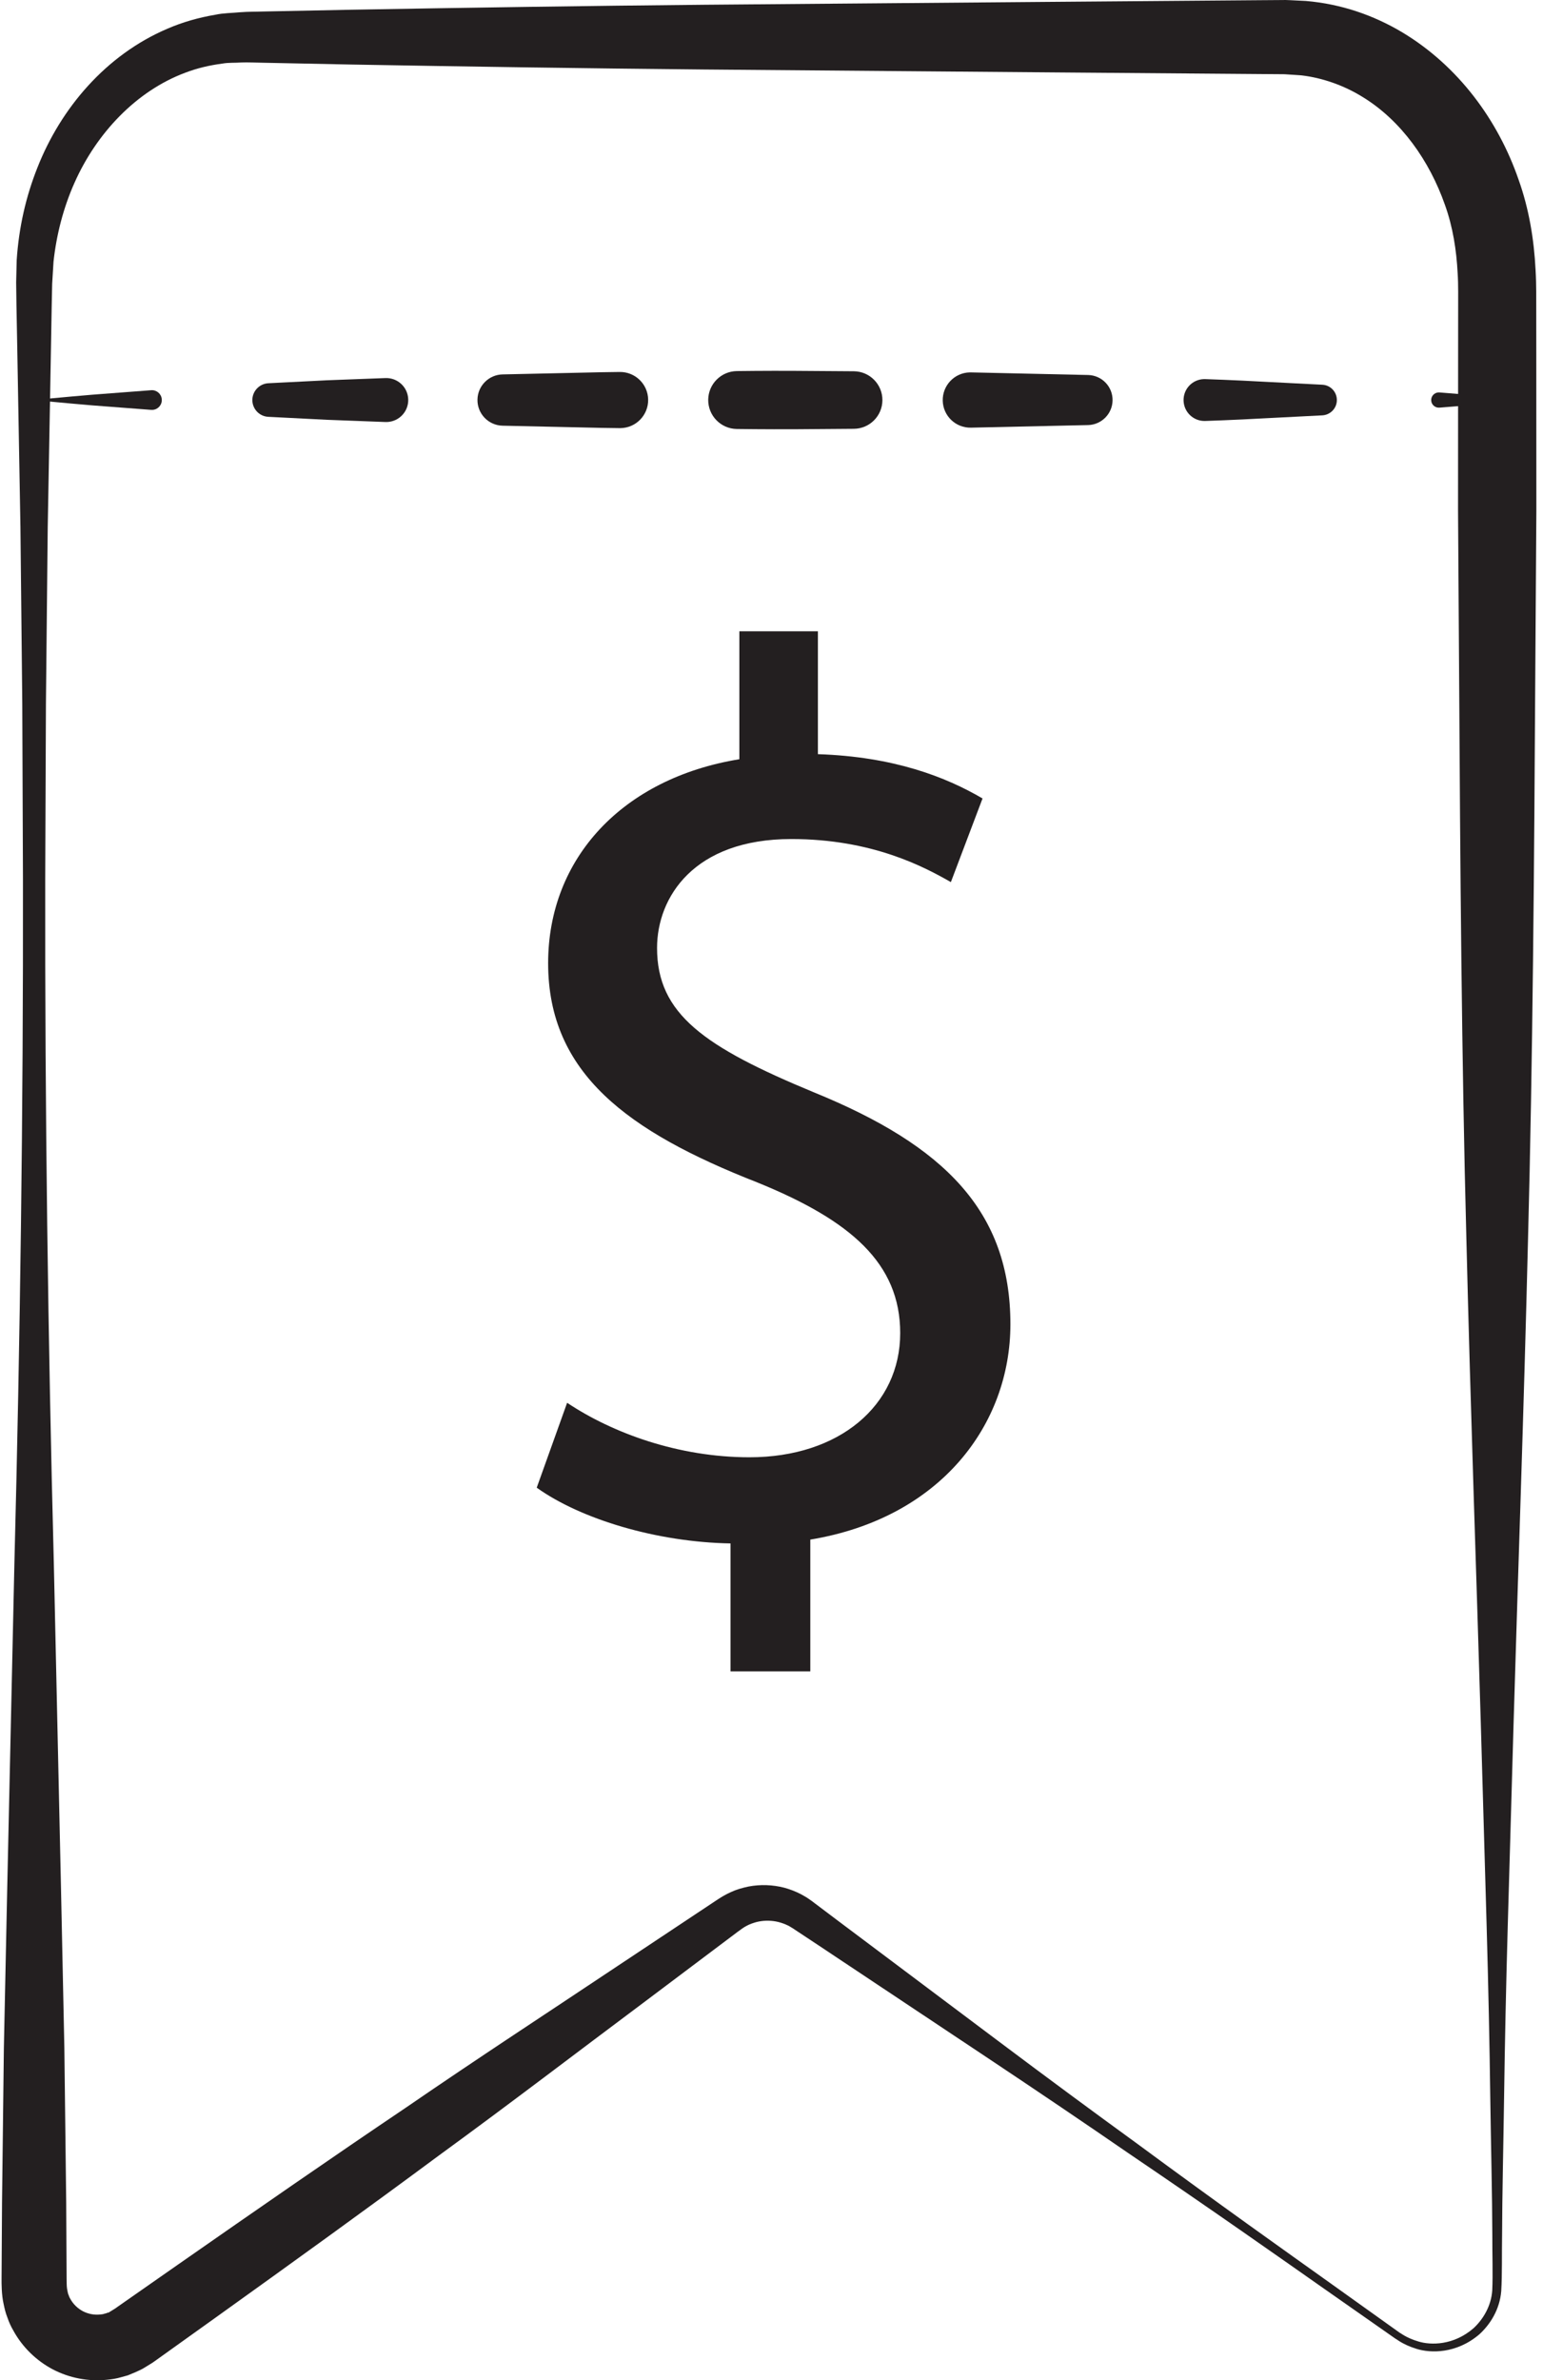 <svg width="83" height="128" viewBox="0 0 83 128" fill="none" xmlns="http://www.w3.org/2000/svg">
<path d="M75.308 125.456C75.316 125.435 75.605 125.71 76.301 125.916C76.967 126.119 78.198 126.132 79.271 125.195C79.773 124.727 80.213 124.015 80.27 123.168C80.31 122.288 80.27 121.261 80.274 120.187C80.268 118.024 80.203 115.536 80.163 112.752C80.127 109.967 80.062 106.884 79.967 103.529C79.87 100.171 79.765 96.541 79.654 92.663C79.428 84.905 79.11 76.152 78.878 66.604C78.625 57.058 78.547 46.713 78.484 35.773C78.466 33.039 78.448 30.266 78.43 27.46C78.432 24.653 78.434 21.812 78.434 18.941C78.434 18.222 78.436 17.502 78.436 16.78C78.434 16.069 78.45 15.29 78.409 14.705C78.347 13.452 78.149 12.193 77.723 11.011C76.894 8.652 75.379 6.489 73.302 5.218C72.275 4.578 71.099 4.181 70.014 4.054L69.451 4.015L69.168 3.997C69.174 3.995 68.956 3.985 69.146 3.993L69.005 3.991L67.873 3.983C67.118 3.977 66.362 3.971 65.605 3.965C62.574 3.941 59.521 3.916 56.452 3.892C50.31 3.842 44.094 3.789 37.828 3.737C31.563 3.678 25.248 3.584 18.906 3.471C17.322 3.438 15.734 3.406 14.148 3.374C13.763 3.37 13.325 3.345 12.986 3.36C12.645 3.386 12.298 3.358 11.959 3.42C11.279 3.509 10.603 3.664 9.955 3.914C7.338 4.893 5.197 7.151 4.007 9.83C3.408 11.168 3.032 12.645 2.879 14.072L2.806 15.262L2.782 16.412L2.74 18.799C2.681 21.977 2.625 25.153 2.568 28.325C2.536 31.495 2.504 34.659 2.471 37.813C2.459 40.968 2.447 44.114 2.433 47.246C2.413 59.778 2.584 72.11 2.895 84.045C3.026 90.012 3.155 95.879 3.283 101.624C3.343 104.495 3.402 107.336 3.462 110.143C3.494 112.95 3.527 115.722 3.561 118.456C3.567 119.824 3.575 121.182 3.583 122.532C3.587 122.942 3.591 123.01 3.628 123.192C3.644 123.27 3.656 123.351 3.692 123.42C3.714 123.496 3.745 123.567 3.789 123.634C3.938 123.906 4.178 124.14 4.469 124.293C4.764 124.443 5.092 124.497 5.393 124.463C5.47 124.457 5.546 124.449 5.619 124.421L5.73 124.394C5.744 124.382 5.76 124.374 5.777 124.37C5.797 124.362 5.807 124.37 5.841 124.36L6.051 124.231L6.156 124.166C6.144 124.176 6.329 124.055 6.154 124.172L6.354 124.029C7.427 123.281 8.49 122.536 9.546 121.799C13.767 118.856 17.853 116.021 21.814 113.353C25.748 110.649 29.584 108.151 33.204 105.734C35.018 104.53 36.783 103.355 38.5 102.215C38.595 102.151 38.73 102.062 38.88 101.973C39.023 101.89 39.172 101.812 39.324 101.745C39.624 101.606 39.945 101.517 40.264 101.45C40.908 101.327 41.567 101.354 42.187 101.513C42.495 101.596 42.792 101.713 43.073 101.856C43.208 101.931 43.408 102.042 43.486 102.102L43.666 102.227L43.815 102.34C44.209 102.637 44.598 102.932 44.985 103.222C48.089 105.551 50.994 107.732 53.68 109.745C56.365 111.761 58.847 113.591 61.101 115.228C65.585 118.535 69.156 121.063 71.585 122.796C74.013 124.532 75.308 125.456 75.308 125.456ZM75.08 125.776C75.08 125.776 73.777 124.864 71.333 123.153C68.89 121.44 65.314 118.918 60.704 115.793C58.41 114.213 55.855 112.484 53.06 110.623C50.266 108.763 47.241 106.751 44.011 104.6C43.607 104.332 43.2 104.063 42.788 103.791L42.635 103.688C42.641 103.694 42.544 103.636 42.506 103.611C42.38 103.531 42.352 103.537 42.272 103.492C42.104 103.422 41.931 103.367 41.753 103.331C41.398 103.264 41.027 103.273 40.678 103.363C40.504 103.414 40.331 103.47 40.173 103.557C40.092 103.597 40.016 103.646 39.941 103.696L39.681 103.884C38.034 105.123 36.337 106.398 34.598 107.706C31.111 110.31 27.477 113.095 23.617 115.906C19.782 118.749 15.748 121.656 11.563 124.655C10.516 125.403 9.461 126.158 8.398 126.919L8.198 127.06L7.881 127.255L7.671 127.383C7.556 127.443 7.413 127.51 7.282 127.568L6.876 127.736L6.511 127.837C6.269 127.909 6.019 127.948 5.766 127.972C4.76 128.079 3.733 127.879 2.845 127.417C1.961 126.951 1.202 126.22 0.712 125.318C0.581 125.096 0.478 124.862 0.395 124.618C0.298 124.378 0.242 124.13 0.191 123.88C0.082 123.406 0.082 122.792 0.084 122.532C0.093 121.182 0.101 119.824 0.109 118.456C0.141 115.722 0.173 112.95 0.208 110.143C0.266 107.336 0.327 104.495 0.387 101.624C0.512 95.879 0.643 90.012 0.775 84.045C1.083 72.11 1.255 59.778 1.235 47.246C1.222 44.114 1.21 40.968 1.198 37.813C1.166 34.659 1.132 31.495 1.099 28.325C1.043 25.153 0.986 21.977 0.93 18.799L0.885 16.412L0.869 15.18L0.898 13.985C1.015 12.242 1.384 10.587 2.021 8.993C3.272 5.829 5.682 2.964 8.999 1.546C9.82 1.19 10.692 0.944 11.582 0.793C12.024 0.698 12.477 0.702 12.927 0.658C13.381 0.623 13.739 0.634 14.148 0.619C15.734 0.587 17.322 0.555 18.906 0.523C25.248 0.41 31.563 0.315 37.828 0.256C44.094 0.204 50.31 0.151 56.452 0.101C59.521 0.077 62.574 0.052 65.605 0.028C66.362 0.022 67.118 0.016 67.873 0.01L69.005 0.002L69.146 7.05638e-06L69.404 0.01L69.687 0.024L70.25 0.052C72.159 0.216 73.882 0.821 75.407 1.725C78.464 3.553 80.589 6.489 81.68 9.643C82.247 11.223 82.518 12.877 82.6 14.514C82.651 15.377 82.631 16.047 82.637 16.78C82.637 17.502 82.637 18.222 82.639 18.941C82.639 21.812 82.641 24.653 82.643 27.46C82.625 30.266 82.606 33.039 82.588 35.773C82.526 46.713 82.447 57.058 82.195 66.604C81.963 76.152 81.644 84.905 81.418 92.663C81.307 96.541 81.202 100.171 81.105 103.529C81.01 106.884 80.946 109.967 80.907 112.752C80.867 115.536 80.805 118.024 80.799 120.187C80.78 121.275 80.809 122.253 80.754 123.202C80.673 124.201 80.155 125.002 79.574 125.532C78.337 126.586 76.943 126.547 76.19 126.309C75.405 126.065 75.09 125.754 75.08 125.776" fill="#231F20"/>
<path d="M1.834 21.512C1.834 21.512 3.41 21.355 4.984 21.224C6.56 21.105 8.133 20.984 8.133 20.984C8.426 20.962 8.68 21.181 8.702 21.472C8.725 21.765 8.507 22.019 8.214 22.041C8.188 22.043 8.16 22.043 8.133 22.041C8.133 22.041 6.56 21.92 4.984 21.801C3.41 21.67 1.834 21.512 1.834 21.512Z" fill="#231F20"/>
<path d="M14.433 20.609C14.433 20.609 16.009 20.529 17.583 20.45C19.158 20.389 20.732 20.331 20.732 20.331C21.386 20.307 21.935 20.815 21.959 21.469C21.983 22.12 21.475 22.669 20.821 22.694C20.793 22.696 20.761 22.696 20.732 22.694C20.732 22.694 19.158 22.635 17.583 22.575C16.009 22.496 14.433 22.415 14.433 22.415C13.934 22.391 13.551 21.965 13.575 21.467C13.6 21.001 13.977 20.633 14.433 20.609Z" fill="#231F20"/>
<path d="M27.032 20.134C27.032 20.134 28.608 20.099 30.182 20.065C30.968 20.047 31.757 20.029 32.347 20.017C32.938 20.009 33.331 20.003 33.331 20.003C34.167 19.991 34.853 20.656 34.865 21.49C34.877 22.325 34.211 23.011 33.376 23.023C33.364 23.023 33.343 23.023 33.331 23.023C33.331 23.023 32.938 23.017 32.347 23.009C31.757 22.995 30.968 22.979 30.182 22.961C28.608 22.926 27.032 22.892 27.032 22.892C26.271 22.874 25.666 22.244 25.684 21.482C25.7 20.741 26.299 20.152 27.032 20.134Z" fill="#231F20"/>
<path d="M39.631 19.955C39.631 19.955 41.207 19.933 42.781 19.943C44.357 19.953 45.931 19.965 45.931 19.965C46.784 19.972 47.472 20.67 47.466 21.523C47.46 22.371 46.774 23.053 45.931 23.059C45.931 23.059 44.357 23.071 42.781 23.083C41.207 23.091 39.631 23.069 39.631 23.069C38.772 23.057 38.084 22.351 38.096 21.491C38.108 20.645 38.792 19.968 39.631 19.955Z" fill="#231F20"/>
<path d="M52.231 20.026L58.53 20.166C59.275 20.184 59.864 20.799 59.846 21.542C59.83 22.264 59.244 22.841 58.53 22.859L52.231 22.998C51.409 23.017 50.73 22.367 50.711 21.546C50.693 20.724 51.345 20.044 52.164 20.026C52.184 20.026 52.211 20.026 52.231 20.026" fill="#231F20"/>
<path d="M64.83 20.387C64.83 20.387 66.406 20.439 67.98 20.528C69.555 20.608 71.129 20.689 71.129 20.689C71.585 20.711 71.934 21.099 71.91 21.555C71.89 21.979 71.545 22.314 71.129 22.336C71.129 22.336 69.555 22.416 67.98 22.497C66.406 22.586 64.83 22.638 64.83 22.638C64.208 22.659 63.688 22.172 63.666 21.551C63.645 20.927 64.132 20.407 64.755 20.387C64.779 20.387 64.806 20.387 64.83 20.387" fill="#231F20"/>
<path d="M77.429 21.104C77.429 21.104 78.593 21.196 79.759 21.291C80.923 21.402 82.09 21.513 82.09 21.513C82.09 21.513 80.923 21.622 79.759 21.735C78.593 21.828 77.429 21.921 77.429 21.921C77.203 21.939 77.005 21.771 76.987 21.546C76.969 21.32 77.138 21.122 77.364 21.104C77.384 21.102 77.408 21.102 77.429 21.104Z" fill="#231F20"/>
<path d="M39.295 89.879V82.999C35.344 82.93 31.256 81.704 28.871 80.001L30.506 75.436C32.959 77.071 36.502 78.366 40.316 78.366C45.154 78.366 48.423 75.572 48.423 71.689C48.423 67.942 45.768 65.626 40.725 63.582C33.776 60.856 29.485 57.722 29.485 51.796C29.485 46.141 33.504 41.849 39.771 40.828V33.947H43.996V40.556C48.084 40.691 50.877 41.78 52.852 42.938L51.149 47.436C49.718 46.619 46.926 45.12 42.566 45.12C37.319 45.12 35.344 48.253 35.344 50.979C35.344 54.52 37.864 56.292 43.79 58.745C50.808 61.607 54.351 65.15 54.351 71.211C54.351 76.594 50.604 81.635 43.587 82.793V89.879H39.295Z" fill="#231F20"/>
</svg>
